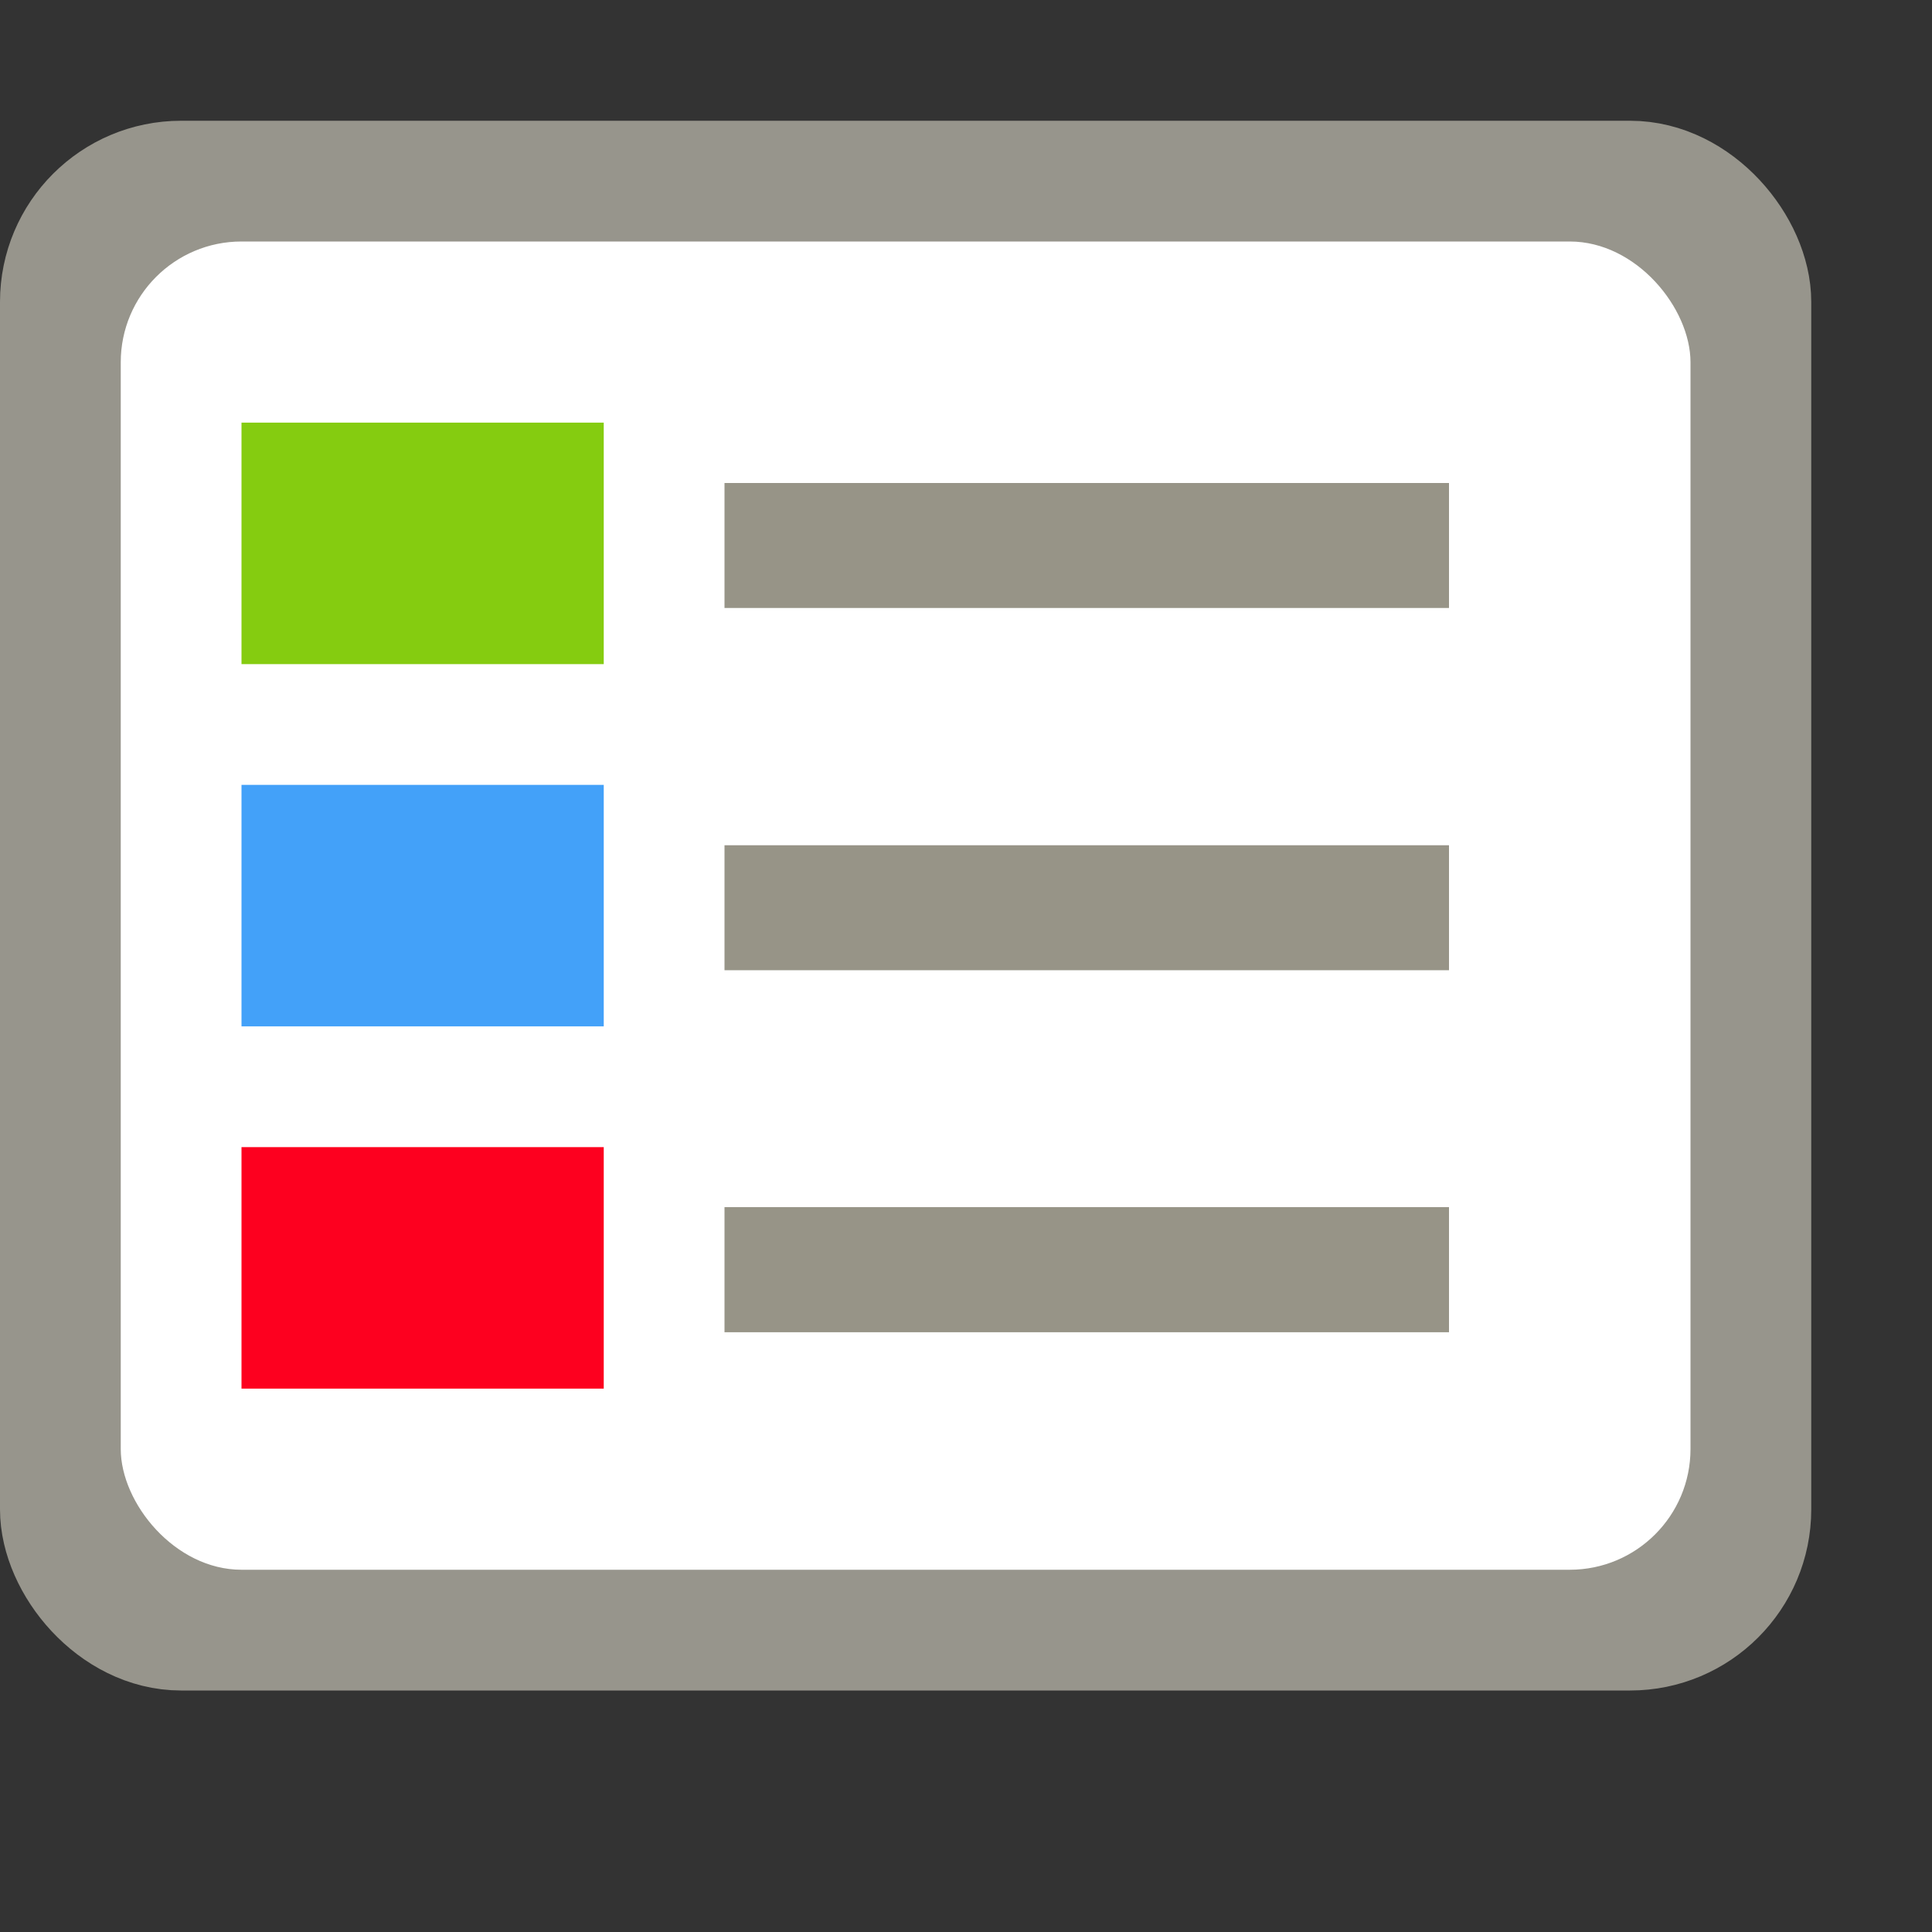 <?xml version="1.0" encoding="UTF-8"?>
<svg width="16px" height="16px" viewBox="0 0 16 16" version="1.1" xmlns="http://www.w3.org/2000/svg" xmlns:xlink="http://www.w3.org/1999/xlink">
    <rect x="0" y="0" width="16" height="16" fill="#333333" stroke="none"/>
    <title>Legend</title>
    <g id="九大图" stroke="none" stroke-width="1" fill="none" fill-rule="evenodd">
        <g transform="translate(-473, -516)" id="Legend">
            <g transform="translate(473, 516)">
                <rect id="矩形" fill="#000000" fill-rule="nonzero" opacity="0" x="0" y="0" width="16" height="16"></rect>
                <rect id="矩形" stroke="#97958C" fill="#97958C" x="0.5" y="1.5" width="14" height="12" rx="1"></rect>
                <rect id="矩形" fill="#FFFFFF" x="1" y="2" width="13" height="11" rx="1"></rect>
                <polygon id="矩形" fill="#FD001F" points="2 9.5 5 9.5 5 11.5 2 11.5"></polygon>
                <polygon id="矩形" fill="#43A1F9" points="2 6.5 5 6.5 5 8.5 2 8.5"></polygon>
                <polygon id="矩形" fill="#85CC10" points="2 3.5 5 3.5 5 5.5 2 5.5"></polygon>
                <polygon id="矩形" fill="#979487" points="6 9.997 12 9.997 12 11.033 6 11.033"></polygon>
                <polygon id="矩形" fill="#979487" points="6 7 12 7 12 8.035 6 8.035"></polygon>
                <polygon id="矩形" fill="#979487" points="6 4 12 4 12 5.035 6 5.035"></polygon>
            </g>
        </g>
    </g>
</svg>